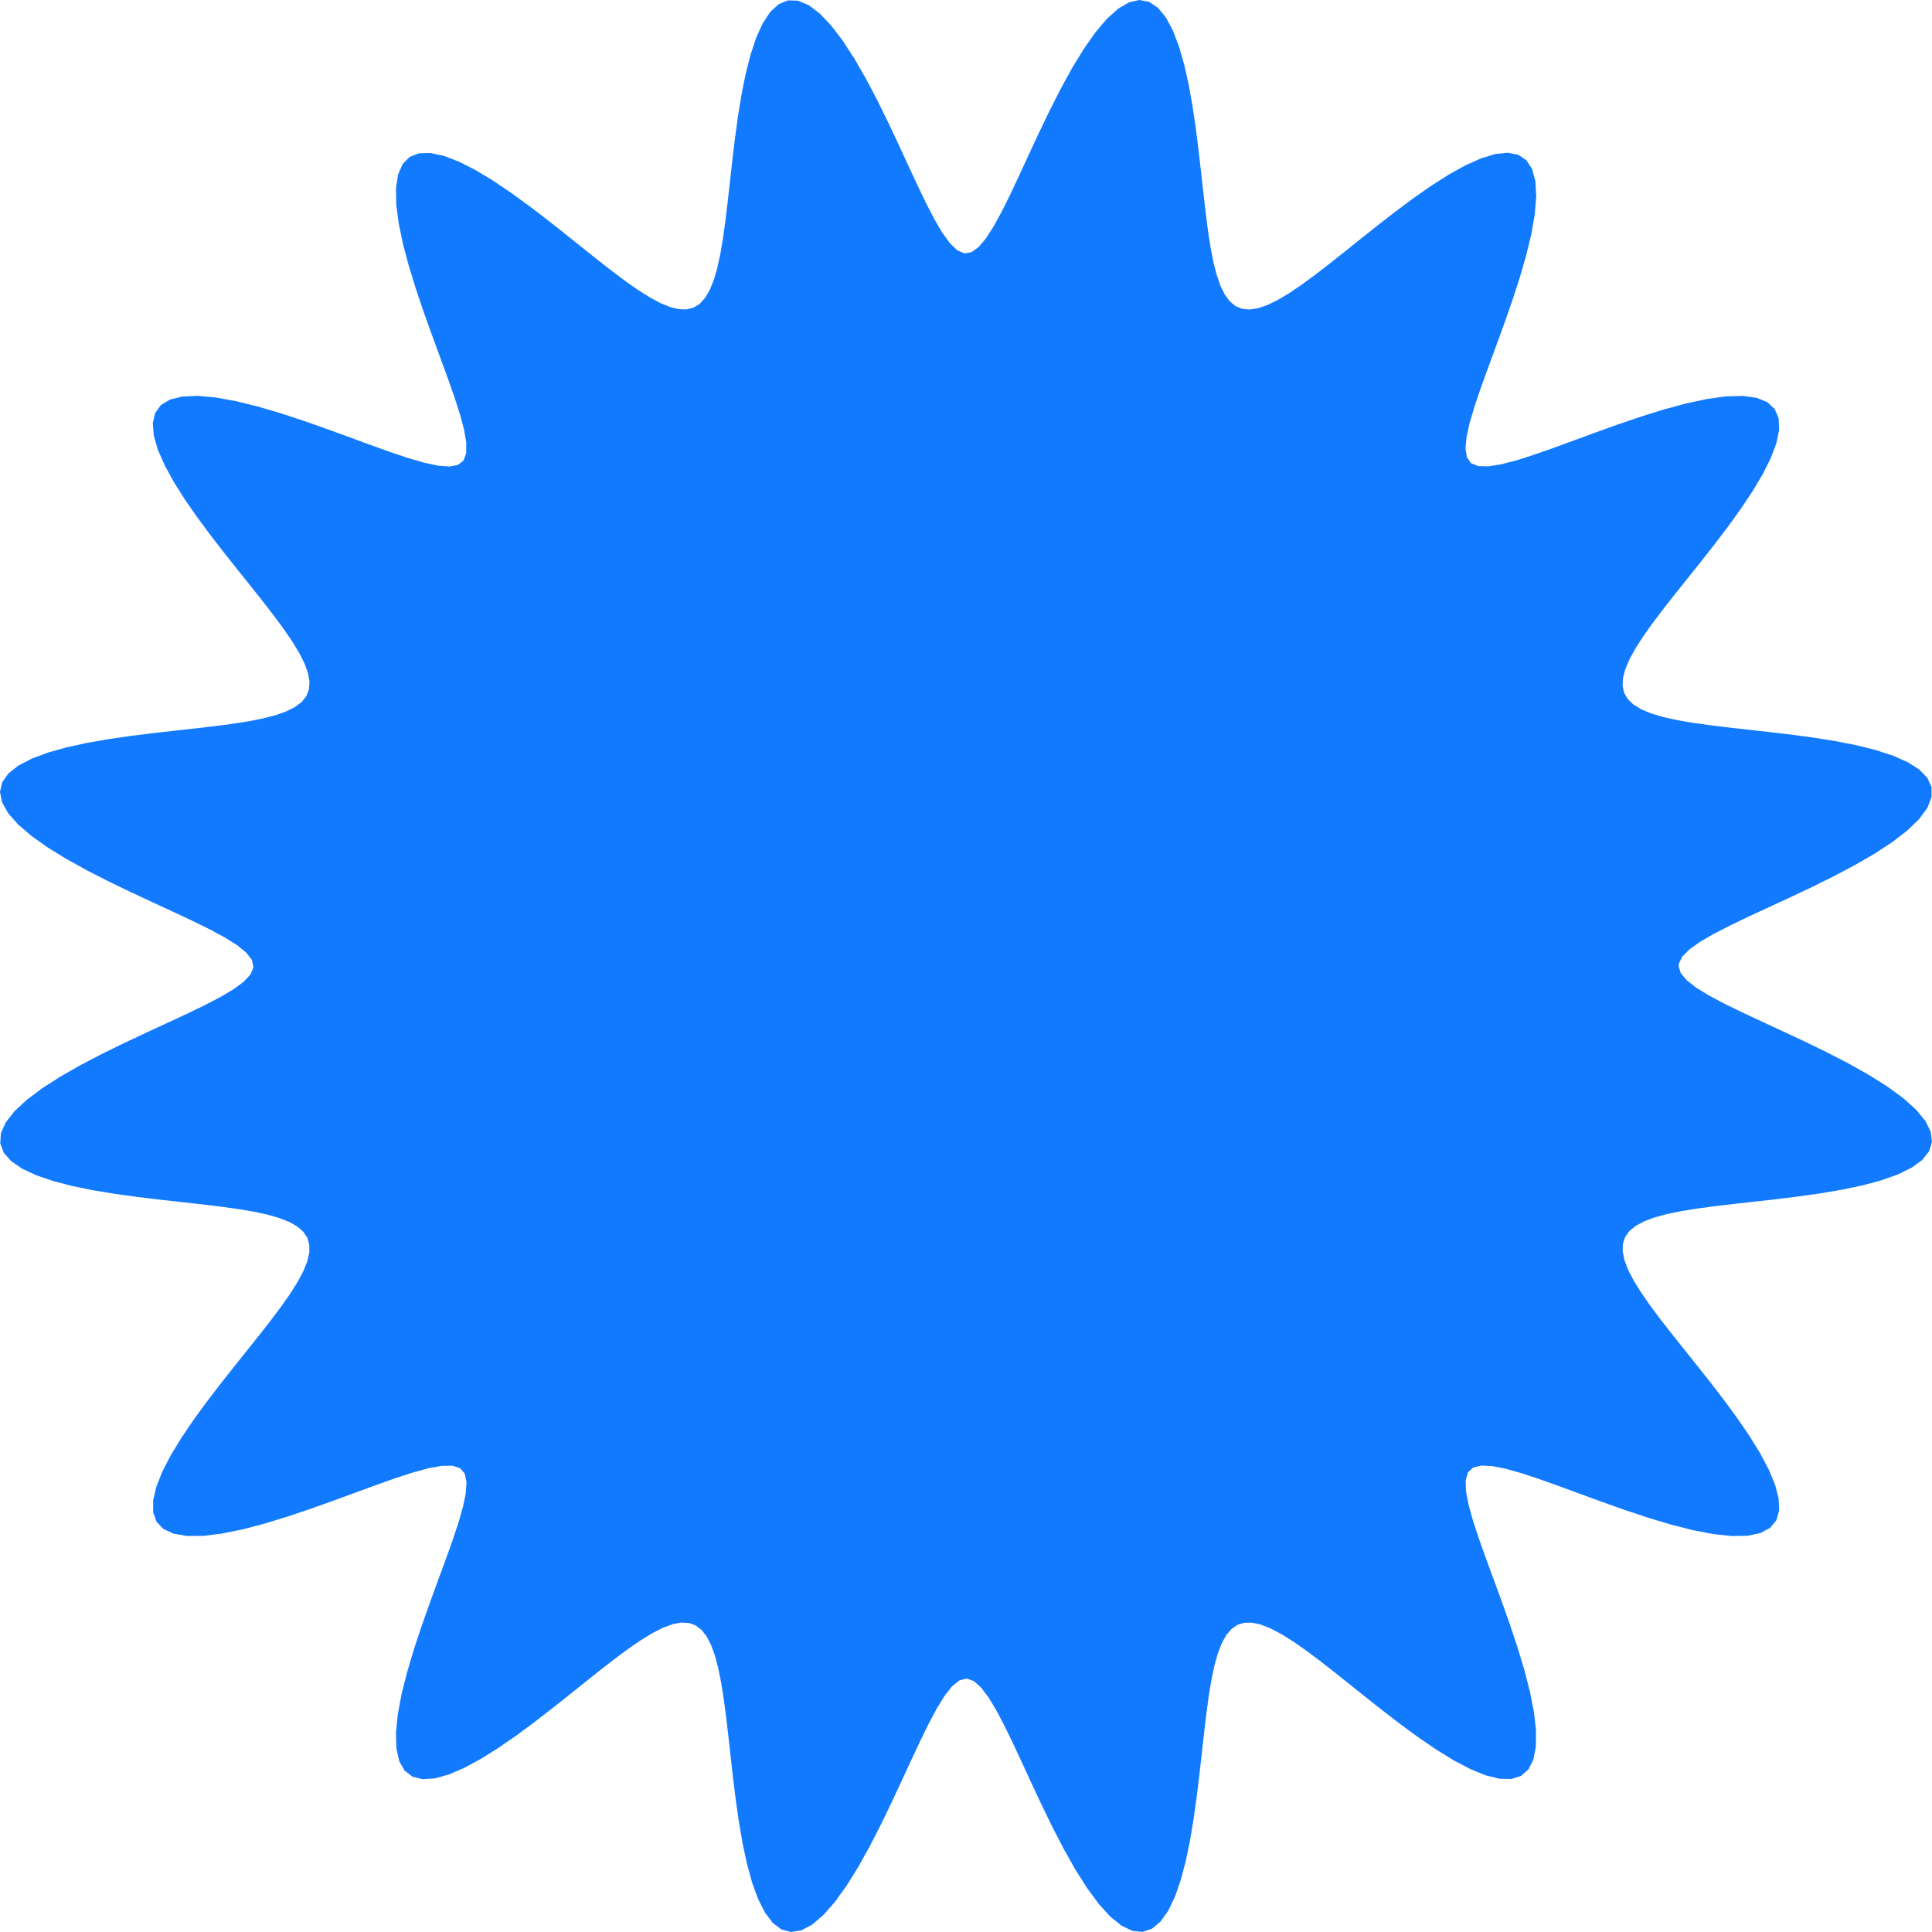 <svg width="773" height="773" viewBox="0 0 773 773" fill="none" xmlns="http://www.w3.org/2000/svg">
<path fill-rule="evenodd" clip-rule="evenodd" d="M671.609 386.504V386.504L672.472 389.363L674.931 392.273L678.809 395.275L683.939 398.407L690.156 401.698L697.291 405.172L705.158 408.845L713.556 412.722L722.261 416.802L731.03 421.07L739.603 425.5L747.71 430.055L755.079 434.688L761.453 439.339L766.597 443.946L770.32 448.441L772.48 452.756L773 456.831L771.867 460.613L769.135 464.063L764.918 467.156L759.384 469.883L752.735 472.25L745.2 474.278L737.018 476L728.426 477.457L719.648 478.699L710.889 479.777L702.33 480.745L694.125 481.657L686.401 482.563L679.262 483.515L672.788 484.557L667.038 485.733L662.056 487.082L657.871 488.641L654.501 490.443L651.954 492.521L650.232 494.904L649.328 497.617L649.231 500.686L649.923 504.132L651.38 507.974L653.569 512.225L656.451 516.895L659.973 521.985L664.069 527.489L668.661 533.389L673.651 539.655L678.922 546.243L684.338 553.09L689.744 560.118L694.966 567.227L699.816 574.302L704.098 581.211L707.616 587.814L710.185 593.962L711.639 599.51L711.845 604.326L710.714 608.295L708.205 611.334L704.335 613.394L699.174 614.463L692.844 614.574L685.509 613.796L677.368 612.232L668.639 610.013L659.546 607.289L650.314 604.223L641.154 600.979L632.258 597.723L623.799 594.614L615.926 591.803L608.768 589.437L602.438 587.653L597.035 586.589L592.65 586.382L589.377 587.183L587.31 589.152L586.422 592.332L586.554 596.632L587.555 601.957L589.287 608.217L591.612 615.312L594.392 623.133L597.483 631.55L600.733 640.417L603.984 649.563L607.071 658.797L609.828 667.908L612.093 676.674L613.714 684.87L614.559 692.276L614.522 698.693L613.531 703.952L611.55 707.928L608.588 710.546L604.69 711.787L599.937 711.684L594.443 710.325L588.337 707.84L581.765 704.391L574.875 700.162L567.808 695.351L560.697 690.152L553.659 684.754L546.794 679.333L540.183 674.045L533.889 669.028L527.958 664.401L522.422 660.262L517.299 656.692L512.595 653.757L508.31 651.511L504.436 649.995L500.959 649.241L497.861 649.274L495.12 650.113L492.712 651.77L490.611 654.251L488.788 657.556L487.211 661.677L485.846 666.596L484.658 672.286L483.607 678.704L482.65 685.793L481.741 693.473L480.832 701.644L479.87 710.18L478.803 718.929L477.576 727.712L476.138 736.327L474.438 744.55L472.436 752.145L470.097 758.873L467.399 764.504L464.335 768.832L460.912 771.687L457.155 772.951L453.102 772.563L448.804 770.531L444.321 766.928L439.721 761.891L435.07 755.608L430.434 748.309L425.87 740.251L421.428 731.705L417.146 722.942L413.051 714.223L409.157 705.792L405.468 697.875L401.979 690.676L398.673 684.379L395.53 679.157L392.518 675.173L389.603 672.595L386.741 671.598L383.883 672.325L380.98 674.664L377.986 678.435L374.866 683.471L371.588 689.608L368.129 696.676L364.473 704.492L360.611 712.855L356.547 721.544L352.293 730.317L347.875 738.916L343.328 747.069L338.699 754.507L334.047 760.968L329.434 766.218L324.928 770.06L320.596 772.348L316.5 773L312.693 771.997L309.215 769.389L306.093 765.286L303.337 759.849L300.942 753.281L298.888 745.808L297.143 737.669L295.666 729.101L294.409 720.33L293.32 711.563L292.345 702.982L291.431 694.744L290.525 686.979L289.579 679.79L288.546 673.261L287.382 667.451L286.048 662.407L284.507 658.158L282.725 654.723L280.67 652.11L278.313 650.322L275.627 649.353L272.587 649.193L269.172 649.823L265.362 651.22L261.144 653.352L256.507 656.181L251.45 659.653L245.979 663.707L240.109 668.263L233.87 673.224L227.306 678.478L220.477 683.888L213.46 689.301L206.354 694.544L199.271 699.43L192.343 703.764L185.71 707.351L179.521 710.001L173.92 711.549L169.041 711.859L165 710.836L161.885 708.437L159.747 704.674L158.599 699.612L158.414 693.369L159.125 686.108L160.63 678.024L162.803 669.333L165.492 660.262L168.537 651.033L171.773 641.86L175.034 632.936L178.161 624.437L181 616.512L183.407 609.294L185.243 602.894L186.37 597.413L186.649 592.944L185.934 589.579L184.064 587.415L180.976 586.439L176.763 586.495L171.515 587.432L165.326 589.11L158.293 591.393L150.526 594.142L142.151 597.214L133.314 600.457L124.183 603.713L114.949 606.819L105.819 609.609L97.017 611.919L88.767 613.596L81.29 614.507L74.788 614.544L69.431 613.63L65.35 611.729L62.622 608.843L61.273 605.017L61.27 600.329L62.533 594.889L64.935 588.827L68.314 582.287L72.487 575.417L77.26 568.359L82.435 561.247L87.824 554.2L93.25 547.318L98.553 540.685L103.596 534.364L108.258 528.403L112.44 522.834L116.058 517.678L119.045 512.941L121.348 508.623L122.924 504.717L123.74 501.209L123.77 498.081L122.995 495.313L121.404 492.88L118.988 490.755L115.749 488.911L111.693 487.315L106.836 485.935L101.206 484.735L94.843 483.674L87.806 482.711L80.169 481.8L72.033 480.892L63.52 479.937L54.782 478.88L45.994 477.668L37.357 476.249L29.095 474.572L21.441 472.595L14.635 470.283L8.908 467.615L4.469 464.58L1.492 461.185L0.099 457.454L0.354 453.422L2.257 449.141L5.739 444.671L10.669 440.078L16.861 435.429L24.088 430.789L32.096 426.218L40.613 421.765L49.368 417.47L58.1 413.359L66.563 409.449L74.529 405.744L81.793 402.239L88.168 398.92L93.482 395.764L97.57 392.744L100.267 389.822L101.397 386.958L100.806 384.102L98.588 381.203L94.925 378.218L89.984 375.109L83.928 371.845L76.928 368.401L69.164 364.761L60.837 360.916L52.164 356.868L43.388 352.629L34.766 348.222L26.567 343.684L19.062 339.06L12.514 334.407L7.16 329.789L3.2 325.272L0.784 320.924L0 316.807L0.872 312.975L3.355 309.47L7.345 306.32L12.683 303.535L19.169 301.111L26.579 299.031L34.674 297.263L43.216 295.766L51.979 294.494L60.754 293.393L69.356 292.411L77.626 291.494L85.434 290.59L92.672 289.649L99.256 288.624L105.125 287.472L110.231 286.153L114.545 284.63L118.046 282.869L120.724 280.837L122.577 278.505L123.611 275.846L123.836 272.835L123.268 269.45L121.931 265.673L119.855 261.487L117.081 256.884L113.657 251.861L109.647 246.422L105.128 240.583L100.194 234.373L94.959 227.833L89.556 221.022L84.137 214.017L78.874 206.914L73.952 199.825L69.566 192.88L65.913 186.218L63.182 179.988L61.541 174.335L61.129 169.395L62.043 165.284L64.332 162.092L67.988 159.875L72.951 158.649L79.105 158.389L86.292 159.032L94.318 160.479L102.969 162.603L112.019 165.257L121.243 168.28L130.428 171.507L139.378 174.772L147.918 177.915L155.893 180.782L163.173 183.229L169.642 185.115L175.199 186.303L179.752 186.655L183.209 186.025L185.472 184.252L186.537 181.259L186.557 177.132L185.685 171.963L184.06 165.846L181.821 158.877L179.103 151.164L176.052 142.832L172.817 134.026L169.555 124.912L166.431 115.679L163.611 106.533L161.257 97.697L159.524 89.395L158.547 81.849L158.438 75.263L159.274 69.81L161.096 65.623L163.904 62.785L167.658 61.327L172.281 61.22L177.666 62.386L183.684 64.702L190.191 68.01L197.041 72.127L204.089 76.859L211.201 82.01L218.258 87.388L225.156 92.816L231.812 98.135L238.16 103.203L244.151 107.899L249.752 112.122L254.942 115.788L259.712 118.827L264.063 121.186L268.002 122.822L271.541 123.699L274.698 123.792L277.495 123.082L279.954 121.556L282.102 119.206L283.967 116.033L285.581 112.041L286.977 107.247L288.191 101.678L289.261 95.372L290.231 88.385L291.144 80.793L292.05 72.693L293 64.206L294.046 55.479L295.244 46.688L296.645 38.032L298.3 29.731L300.252 22.02L302.536 15.138L305.175 9.318L308.181 4.77L311.548 1.671L315.254 0.148L319.263 0.272L323.526 2.045L327.984 5.405L332.57 10.225L337.217 16.325L341.86 23.479L346.438 31.433L350.902 39.919L355.212 48.666L359.338 57.409L363.265 65.901L366.986 73.914L370.507 81.241L373.84 87.693L377.008 93.098L380.038 97.289L382.966 100.103L385.833 101.365L388.688 100.911L391.581 98.816L394.558 95.262L397.656 90.417L400.907 84.444L404.336 77.512L407.96 69.803L411.788 61.512L415.821 52.859L420.046 44.083L424.44 35.438L428.97 27.196L433.589 19.626L438.242 12.993L442.865 7.536L447.393 3.459L451.757 0.915L455.894 0L459.751 0.741L463.283 3.099L466.462 6.974L469.277 12.211L471.729 18.614L473.835 25.958L475.627 34.007L477.143 42.522L478.432 51.275L479.544 60.056L480.533 68.678L481.454 76.98L482.357 84.828L483.294 92.115L484.311 98.754L485.451 104.681L486.755 109.849L488.26 114.227L490.002 117.793L492.011 120.536L494.318 122.455L496.95 123.554L499.932 123.842L503.287 123.337L507.032 122.06L511.185 120.042L515.755 117.322L520.745 113.948L526.151 109.982L531.959 105.5L538.141 100.596L544.657 95.38L551.449 89.986L558.442 84.562L565.541 79.28L572.636 74.324L579.598 69.888L586.287 66.17L592.557 63.358L598.262 61.625L603.264 61.111L607.445 61.917L610.712 64.096L613.008 67.645L614.312 72.507L614.647 78.571L614.073 85.682L612.686 93.65L610.61 102.259L607.993 111.285L604.993 120.503L601.776 129.699L598.509 138.674L595.35 147.252L592.455 155.277L589.97 162.616L588.034 169.153L586.785 174.786L586.361 179.423L586.907 182.97L588.584 185.331L591.482 186.486L595.523 186.584L600.612 185.778L606.657 184.208L613.563 182.012L621.221 179.328L629.509 176.298L638.283 173.072L647.379 169.807L656.611 166.666L665.771 163.815L674.641 161.418L682.993 159.63L690.607 158.589L697.277 158.407L702.826 159.166L707.118 160.909L710.064 163.64L711.633 167.321L711.845 171.878L710.776 177.207L708.546 183.179L705.311 189.652L701.251 196.48L696.56 203.517L691.436 210.629L686.069 217.694L680.639 224.608L675.305 231.286L670.213 237.66L665.483 243.681L661.219 249.313L657.506 254.536L654.414 259.34L651.999 263.724L650.305 267.695L649.367 271.266L649.21 274.453L649.855 277.277L651.316 279.762L653.6 281.933L656.709 283.82L660.636 285.453L665.366 286.865L670.876 288.092L677.125 289.172L684.06 290.148L691.607 291.064L699.671 291.968L708.133 292.913L716.846 293.95L725.64 295.133L734.315 296.517L742.652 298.149L750.419 300.076L757.376 302.332L763.289 304.943L767.946 307.92L771.166 311.258L772.817 314.938L772.826 318.925L771.182 323.17L767.945 327.614L763.235 332.192L757.229 336.837L750.15 341.482L742.249 346.068L733.795 350.542L725.06 354.865L716.307 359.007L707.786 362.95L699.726 366.687L692.338 370.223L685.809 373.571L680.315 376.75L676.021 379.79L673.091 382.725L671.699 385.595L671.609 386.504Z" fill="#127AFF"/>
</svg>
